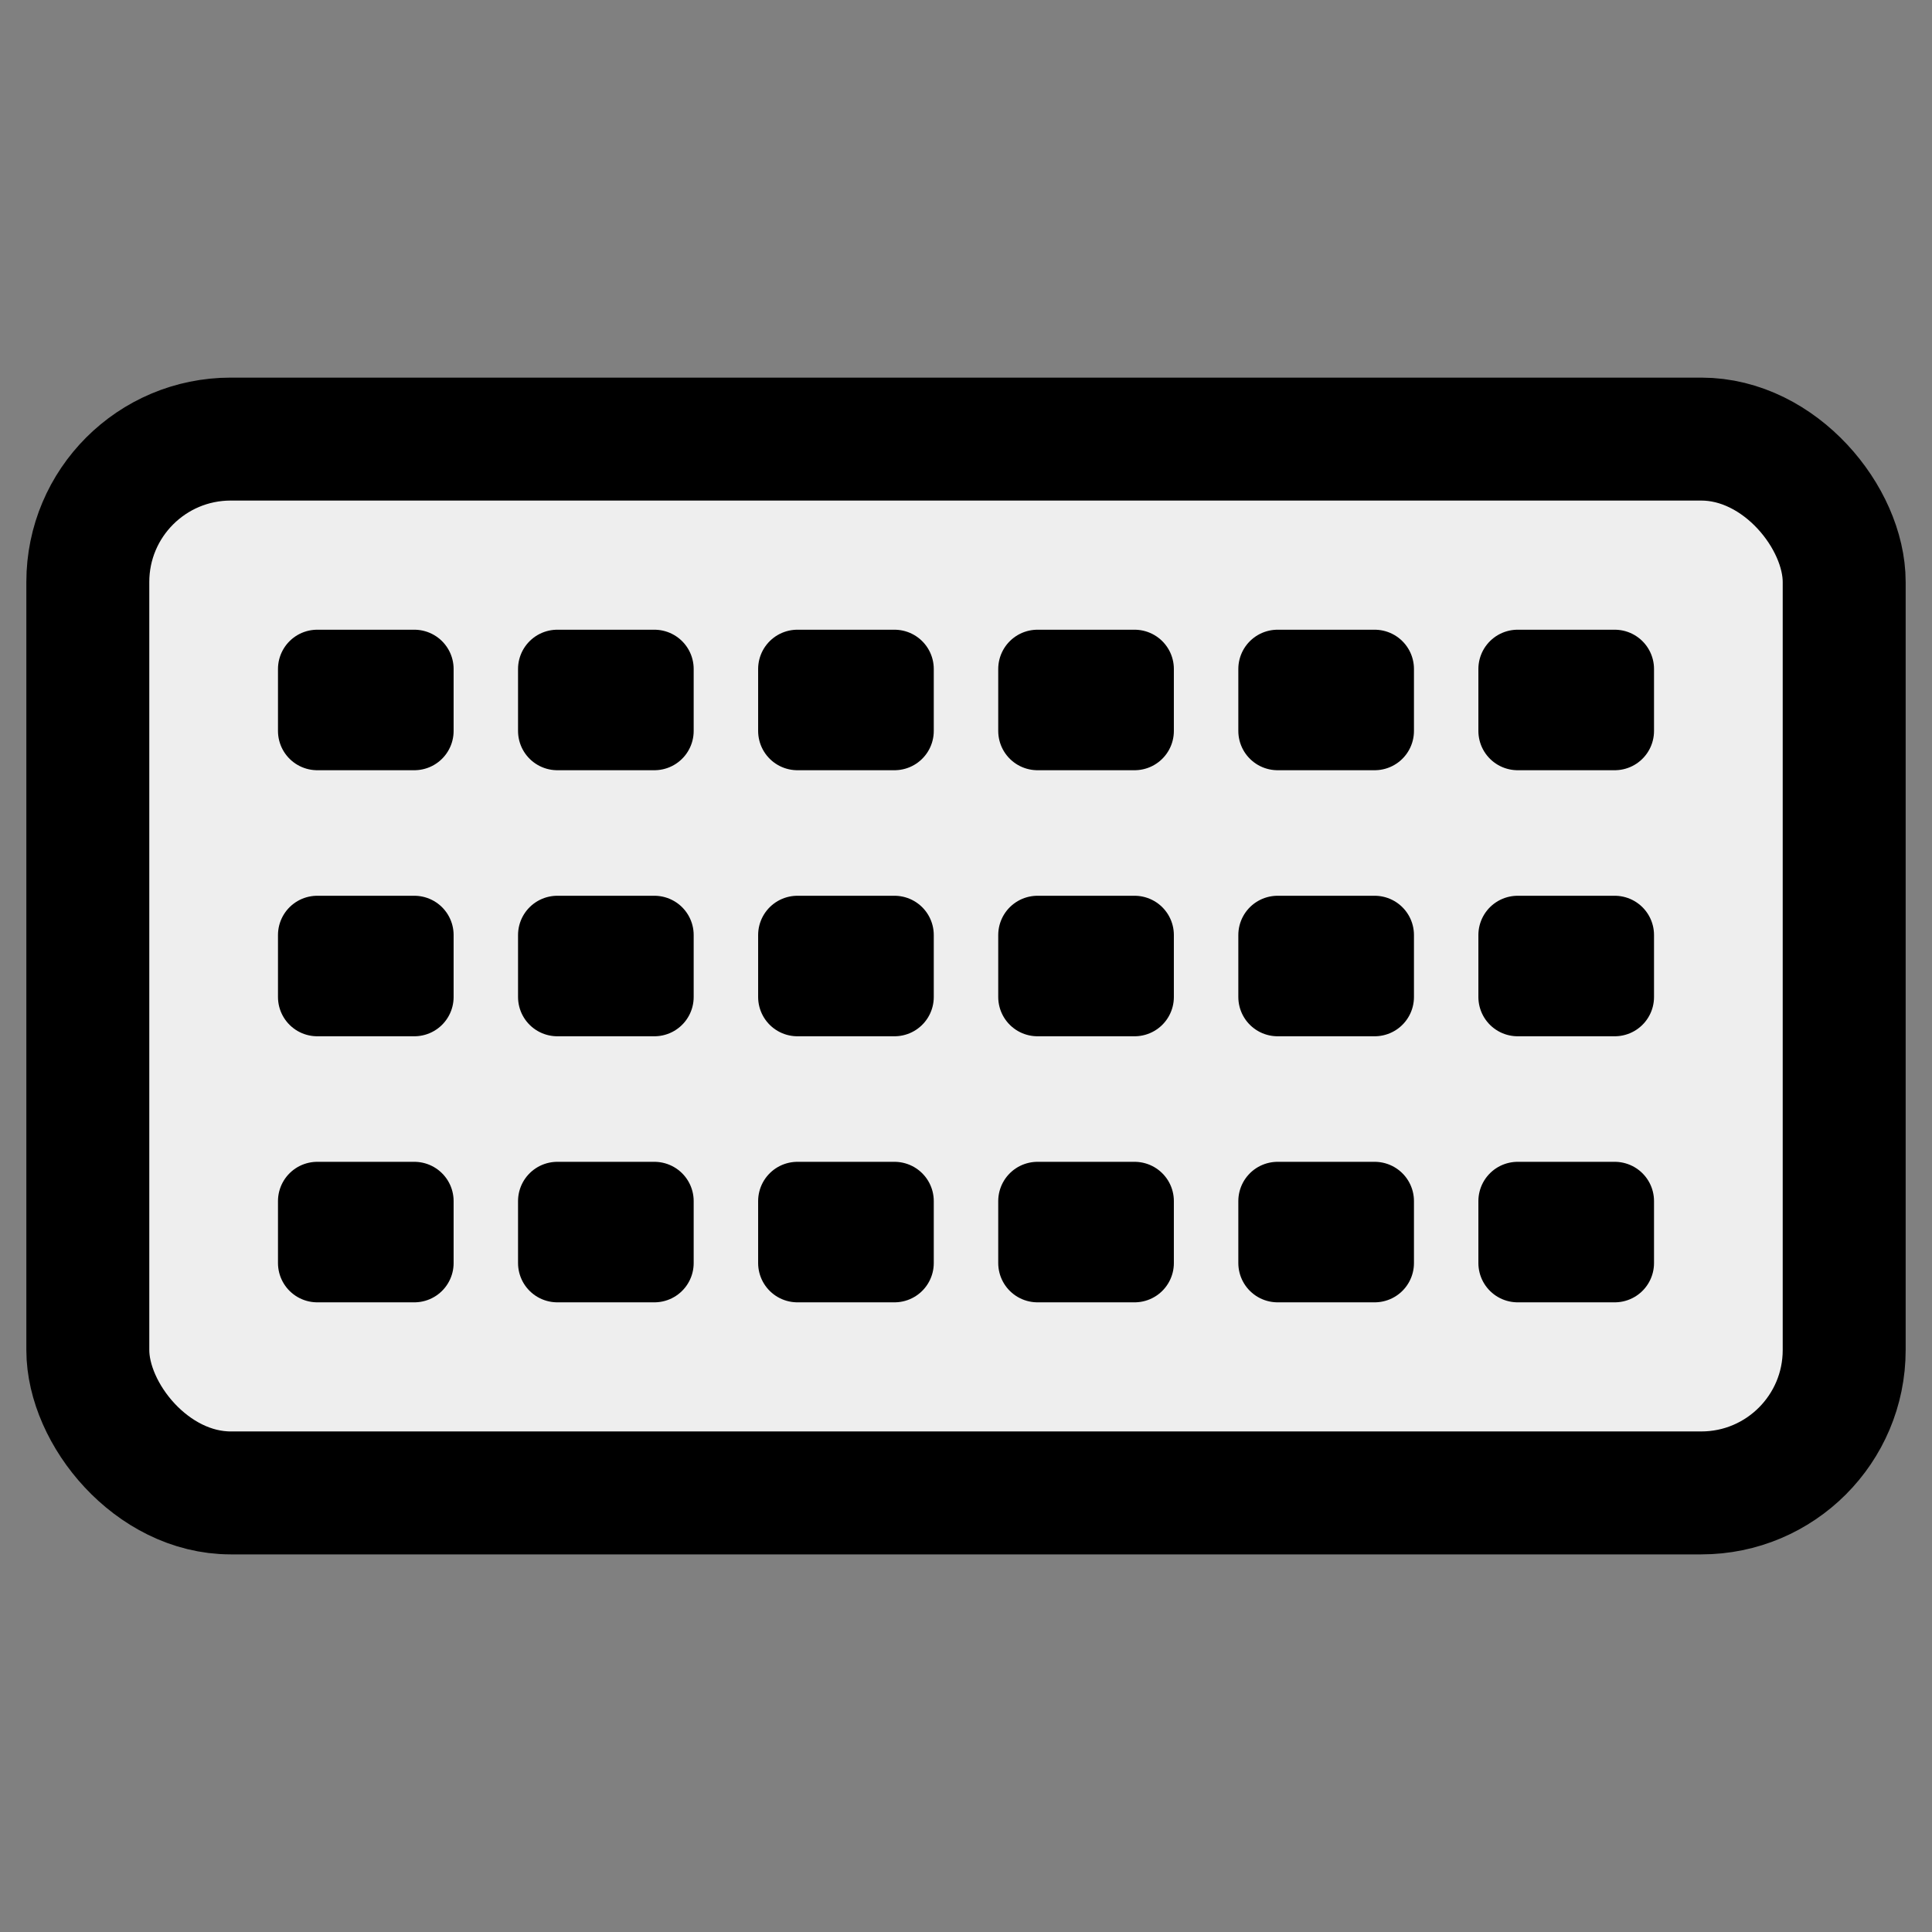 <?xml version="1.0" ?><!DOCTYPE svg  PUBLIC '-//W3C//DTD SVG 1.1//EN'  'http://www.w3.org/Graphics/SVG/1.1/DTD/svg11.dtd'><svg fill="#eee" height="55px" stroke="#000" stroke-linecap="round" stroke-linejoin="round" stroke-width="3.5" viewBox="0 0 55 55" width="55px" xmlns="http://www.w3.org/2000/svg" xmlns:xlink="http://www.w3.org/1999/xlink">
  <rect x="0" y="0" width="55" height="55" fill="#808080" stroke="none"/>
  <rect height="30" id="rect3028" ry="4.068" style="fill:#eee;fill-opacity:1;fill-rule:nonzero;stroke:#000;stroke-opacity:1" width="50" x="2.5" y="12.5"/>
  <g id="g3898" transform="translate(-0.233,0.583)">
    <rect height="1.763" id="rect3800" ry="0" style="fill:#eee;fill-opacity:1;fill-rule:nonzero;stroke:#000;stroke-width:2.237;stroke-linecap:round;stroke-linejoin:round;stroke-miterlimit:4;stroke-opacity:1;stroke-dasharray:none;stroke-dashoffset:0" width="2.763" x="9.265" y="18.462"/>
    <rect height="1.763" id="rect3800-7" ry="0" style="fill:#eee;fill-opacity:1;fill-rule:nonzero;stroke:#000;stroke-width:2.237;stroke-linecap:round;stroke-linejoin:round;stroke-miterlimit:4;stroke-opacity:1;stroke-dasharray:none;stroke-dashoffset:0" width="2.763" x="16.099" y="18.462"/>
    <rect height="1.763" id="rect3800-0" ry="0" style="fill:#eee;fill-opacity:1;fill-rule:nonzero;stroke:#000;stroke-width:2.237;stroke-linecap:round;stroke-linejoin:round;stroke-miterlimit:4;stroke-opacity:1;stroke-dasharray:none;stroke-dashoffset:0" width="2.763" x="22.934" y="18.462"/>
    <rect height="1.763" id="rect3800-9" ry="0" style="fill:#eee;fill-opacity:1;fill-rule:nonzero;stroke:#000;stroke-width:2.237;stroke-linecap:round;stroke-linejoin:round;stroke-miterlimit:4;stroke-opacity:1;stroke-dasharray:none;stroke-dashoffset:0" width="2.763" x="29.769" y="18.462"/>
    <rect height="1.763" id="rect3800-6" ry="0" style="fill:#eee;fill-opacity:1;fill-rule:nonzero;stroke:#000;stroke-width:2.237;stroke-linecap:round;stroke-linejoin:round;stroke-miterlimit:4;stroke-opacity:1;stroke-dasharray:none;stroke-dashoffset:0" width="2.763" x="36.604" y="18.462"/>
    <rect height="1.763" id="rect3800-4" ry="0" style="fill:#eee;fill-opacity:1;fill-rule:nonzero;stroke:#000;stroke-width:2.237;stroke-linecap:round;stroke-linejoin:round;stroke-miterlimit:4;stroke-opacity:1;stroke-dasharray:none;stroke-dashoffset:0" width="2.763" x="43.438" y="18.462"/>
    <rect height="1.763" id="rect3800-63" ry="0" style="fill:#eee;fill-opacity:1;fill-rule:nonzero;stroke:#000;stroke-width:2.237;stroke-linecap:round;stroke-linejoin:round;stroke-miterlimit:4;stroke-opacity:1;stroke-dasharray:none;stroke-dashoffset:0" width="2.763" x="9.265" y="26.036"/>
    <rect height="1.763" id="rect3800-7-1" ry="0" style="fill:#eee;fill-opacity:1;fill-rule:nonzero;stroke:#000;stroke-width:2.237;stroke-linecap:round;stroke-linejoin:round;stroke-miterlimit:4;stroke-opacity:1;stroke-dasharray:none;stroke-dashoffset:0" width="2.763" x="16.099" y="26.036"/>
    <rect height="1.763" id="rect3800-0-9" ry="0" style="fill:#eee;fill-opacity:1;fill-rule:nonzero;stroke:#000;stroke-width:2.237;stroke-linecap:round;stroke-linejoin:round;stroke-miterlimit:4;stroke-opacity:1;stroke-dasharray:none;stroke-dashoffset:0" width="2.763" x="22.934" y="26.036"/>
    <rect height="1.763" id="rect3800-9-8" ry="0" style="fill:#eee;fill-opacity:1;fill-rule:nonzero;stroke:#000;stroke-width:2.237;stroke-linecap:round;stroke-linejoin:round;stroke-miterlimit:4;stroke-opacity:1;stroke-dasharray:none;stroke-dashoffset:0" width="2.763" x="29.769" y="26.036"/>
    <rect height="1.763" id="rect3800-6-8" ry="0" style="fill:#eee;fill-opacity:1;fill-rule:nonzero;stroke:#000;stroke-width:2.237;stroke-linecap:round;stroke-linejoin:round;stroke-miterlimit:4;stroke-opacity:1;stroke-dasharray:none;stroke-dashoffset:0" width="2.763" x="36.604" y="26.036"/>
    <rect height="1.763" id="rect3800-4-4" ry="0" style="fill:#eee;fill-opacity:1;fill-rule:nonzero;stroke:#000;stroke-width:2.237;stroke-linecap:round;stroke-linejoin:round;stroke-miterlimit:4;stroke-opacity:1;stroke-dasharray:none;stroke-dashoffset:0" width="2.763" x="43.438" y="26.036"/>
    <rect height="1.763" id="rect3800-66" ry="0" style="fill:#eee;fill-opacity:1;fill-rule:nonzero;stroke:#000;stroke-width:2.237;stroke-linecap:round;stroke-linejoin:round;stroke-miterlimit:4;stroke-opacity:1;stroke-dasharray:none;stroke-dashoffset:0" width="2.763" x="9.265" y="33.61"/>
    <rect height="1.763" id="rect3800-7-6" ry="0" style="fill:#eee;fill-opacity:1;fill-rule:nonzero;stroke:#000;stroke-width:2.237;stroke-linecap:round;stroke-linejoin:round;stroke-miterlimit:4;stroke-opacity:1;stroke-dasharray:none;stroke-dashoffset:0" width="2.763" x="16.099" y="33.61"/>
    <rect height="1.763" id="rect3800-0-0" ry="0" style="fill:#eee;fill-opacity:1;fill-rule:nonzero;stroke:#000;stroke-width:2.237;stroke-linecap:round;stroke-linejoin:round;stroke-miterlimit:4;stroke-opacity:1;stroke-dasharray:none;stroke-dashoffset:0" width="2.763" x="22.934" y="33.61"/>
    <rect height="1.763" id="rect3800-9-3" ry="0" style="fill:#eee;fill-opacity:1;fill-rule:nonzero;stroke:#000;stroke-width:2.237;stroke-linecap:round;stroke-linejoin:round;stroke-miterlimit:4;stroke-opacity:1;stroke-dasharray:none;stroke-dashoffset:0" width="2.763" x="29.769" y="33.61"/>
    <rect height="1.763" id="rect3800-6-1" ry="0" style="fill:#eee;fill-opacity:1;fill-rule:nonzero;stroke:#000;stroke-width:2.237;stroke-linecap:round;stroke-linejoin:round;stroke-miterlimit:4;stroke-opacity:1;stroke-dasharray:none;stroke-dashoffset:0" width="2.763" x="36.604" y="33.61"/>
    <rect height="1.763" id="rect3800-4-5" ry="0" style="fill:#eee;fill-opacity:1;fill-rule:nonzero;stroke:#000;stroke-width:2.237;stroke-linecap:round;stroke-linejoin:round;stroke-miterlimit:4;stroke-opacity:1;stroke-dasharray:none;stroke-dashoffset:0" width="2.763" x="43.438" y="33.61"/>
  </g>
</svg>